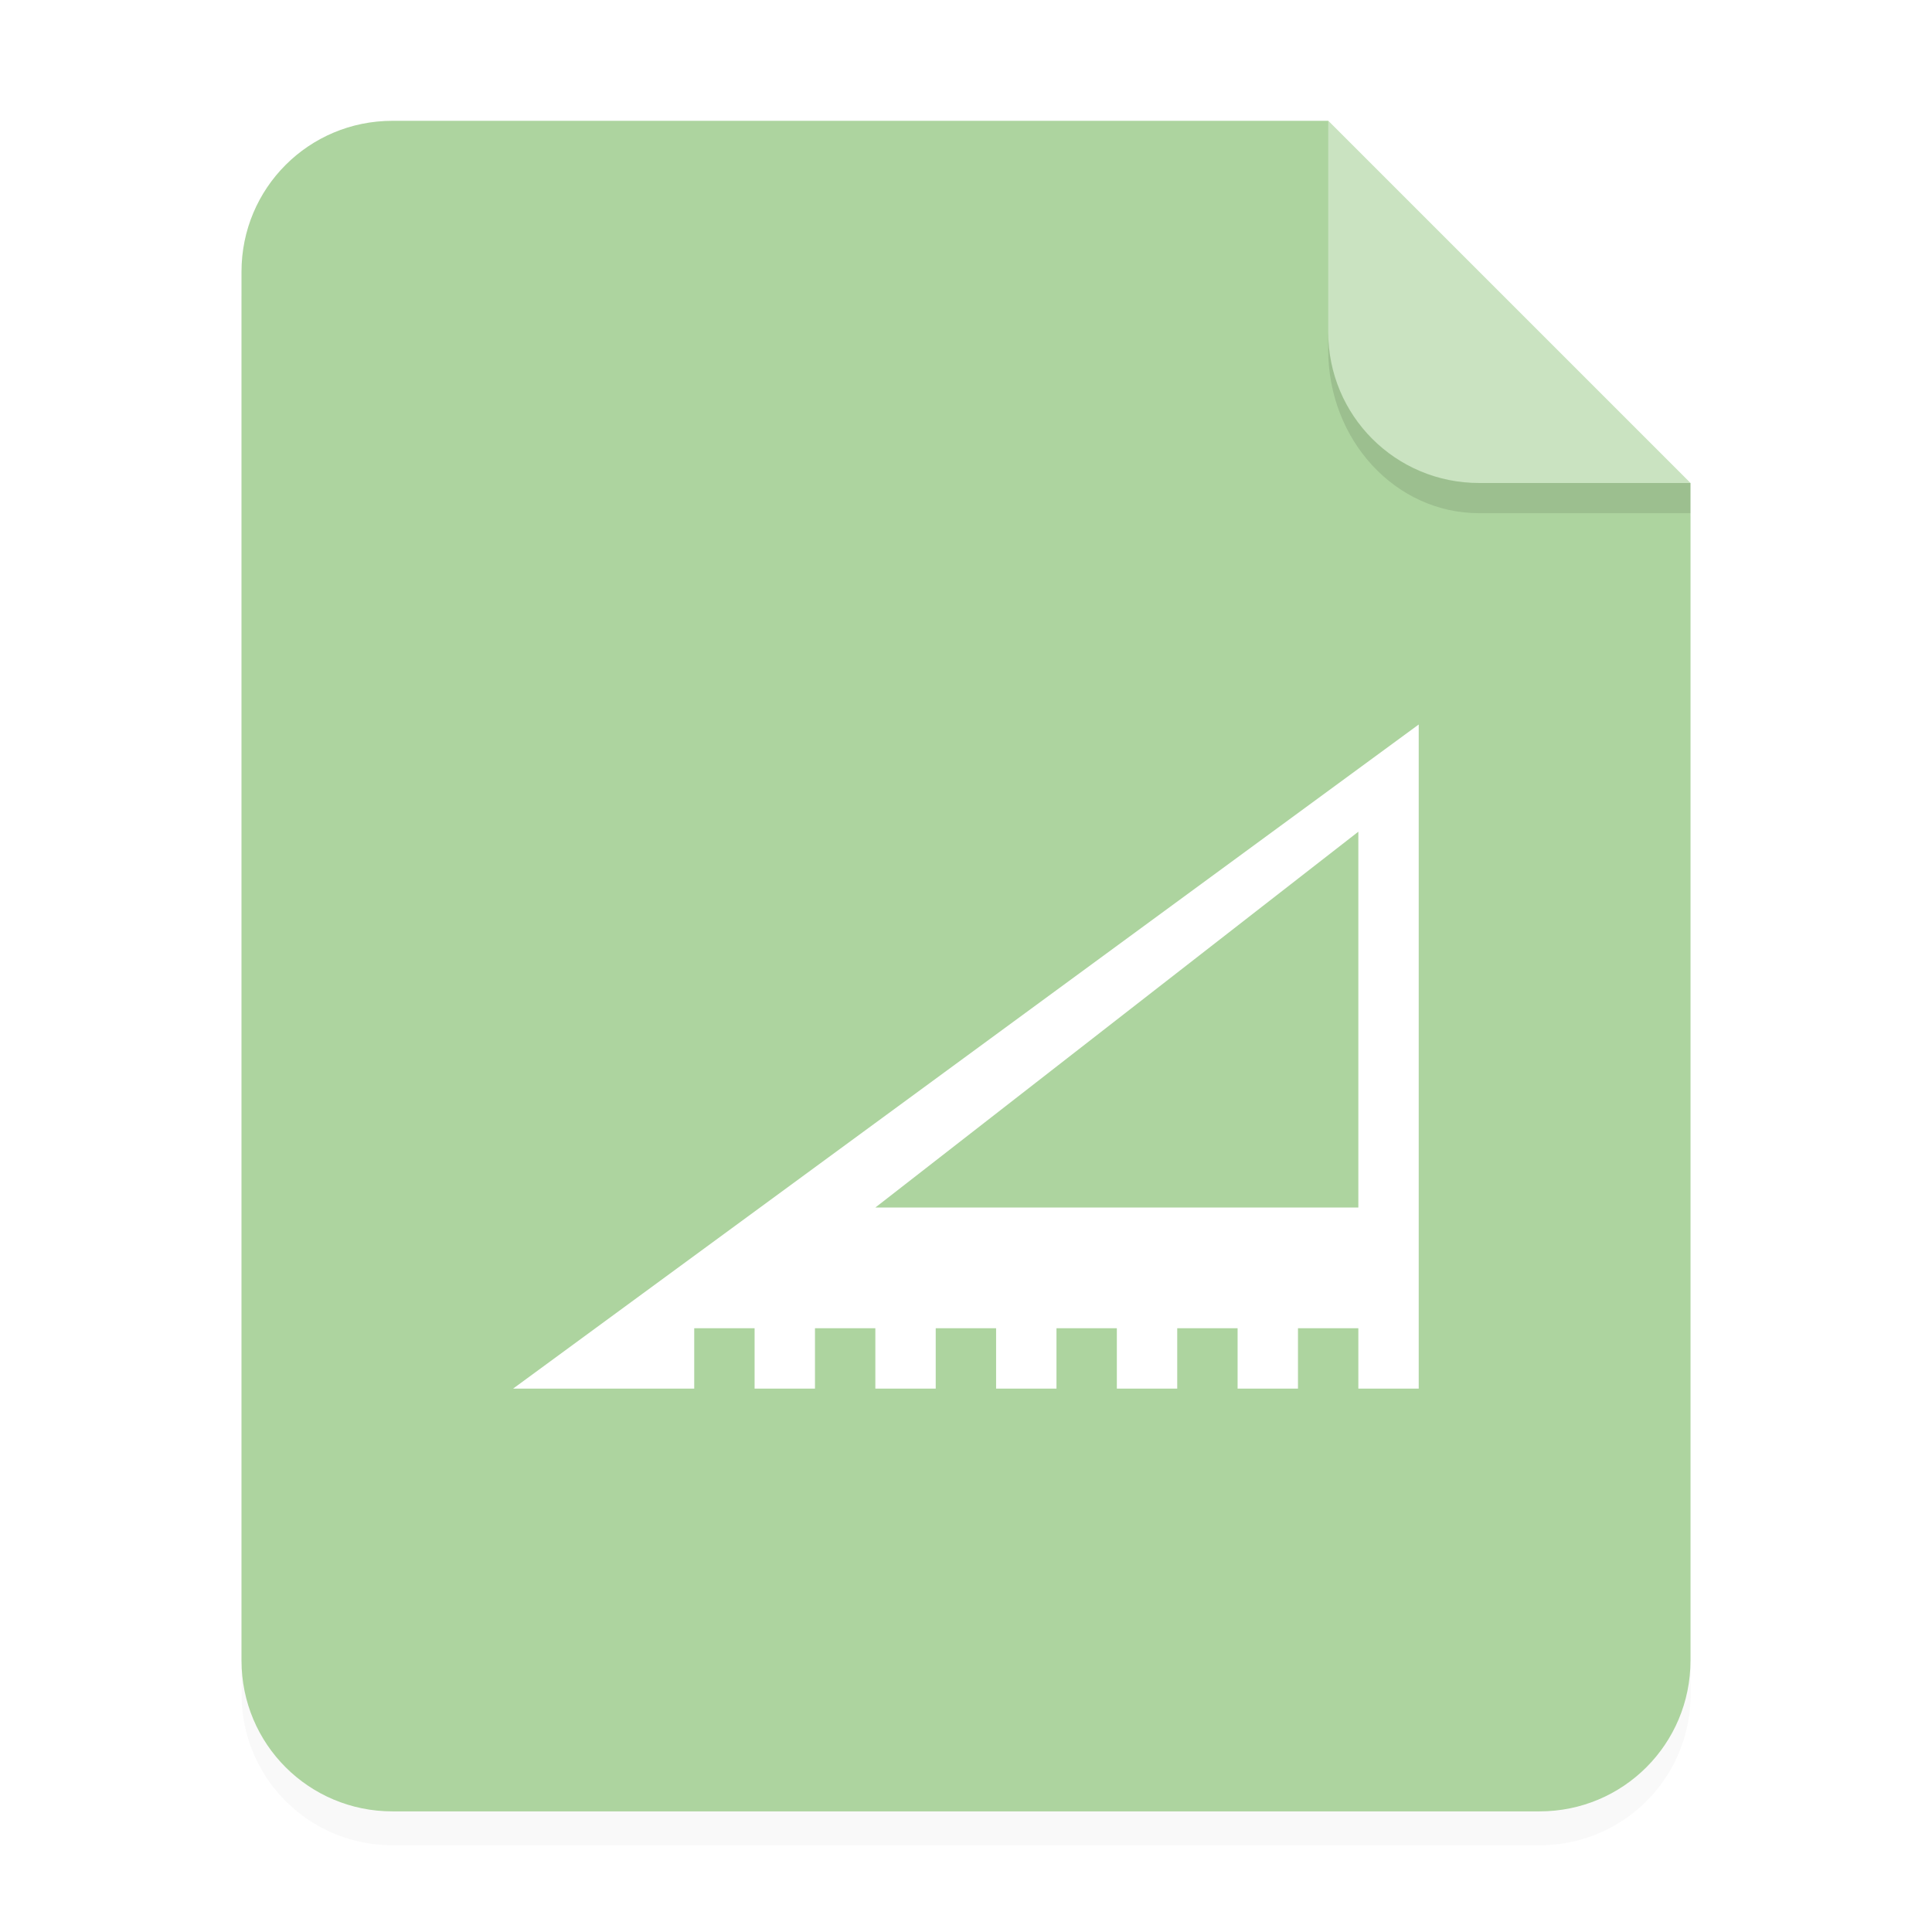 <svg xmlns="http://www.w3.org/2000/svg" width="64" height="64">
    <defs>
        <filter id="a" width="1.078" height="1.067" x="-.039" y="-.033" color-interpolation-filters="sRGB">
            <feGaussianBlur stdDeviation=".206"/>
        </filter>
    </defs>
    <g fill-rule="evenodd">
        <path d="M3.44 1.354a1.32 1.32 0 0 0-1.323 1.323v12.171c0 .733.59 1.323 1.323 1.323h10.053a1.32 1.32 0 0 0 1.323-1.323V4.53l-3.175-3.175z" filter="url(#a)" opacity=".15" style="paint-order:stroke fill markers" transform="scale(3.78)"/>
        <path fill="#add49f" d="M13 4.002c-2.77 0-5 2.23-5 5v46.002c0 2.77 2.23 5 5 5h38c2.77 0 5-2.23 5-5V16.002l-12-12z" style="paint-order:stroke fill markers"/>
        <path fill="#fff" d="m55.999 16-12-12v7c0 2.77 2.23 5 5 5z" opacity=".35" style="paint-order:stroke fill markers"/>
        <path fill="#fff" d="m46.997 24-30 22h6v-2h2v2h2v-2h2v2h2v-2h2v2h2v-2h2v2h2v-2h2v2h2v-2h2v2h2m-2-18.449v12.45h-16"/>
        <path d="M43.998 11v.584c0 3 2.23 5.416 5 5.416h7v-1h-7c-2.77 0-5-2.23-5-5z" opacity=".1" style="paint-order:stroke fill markers"/>
    </g>
</svg>

